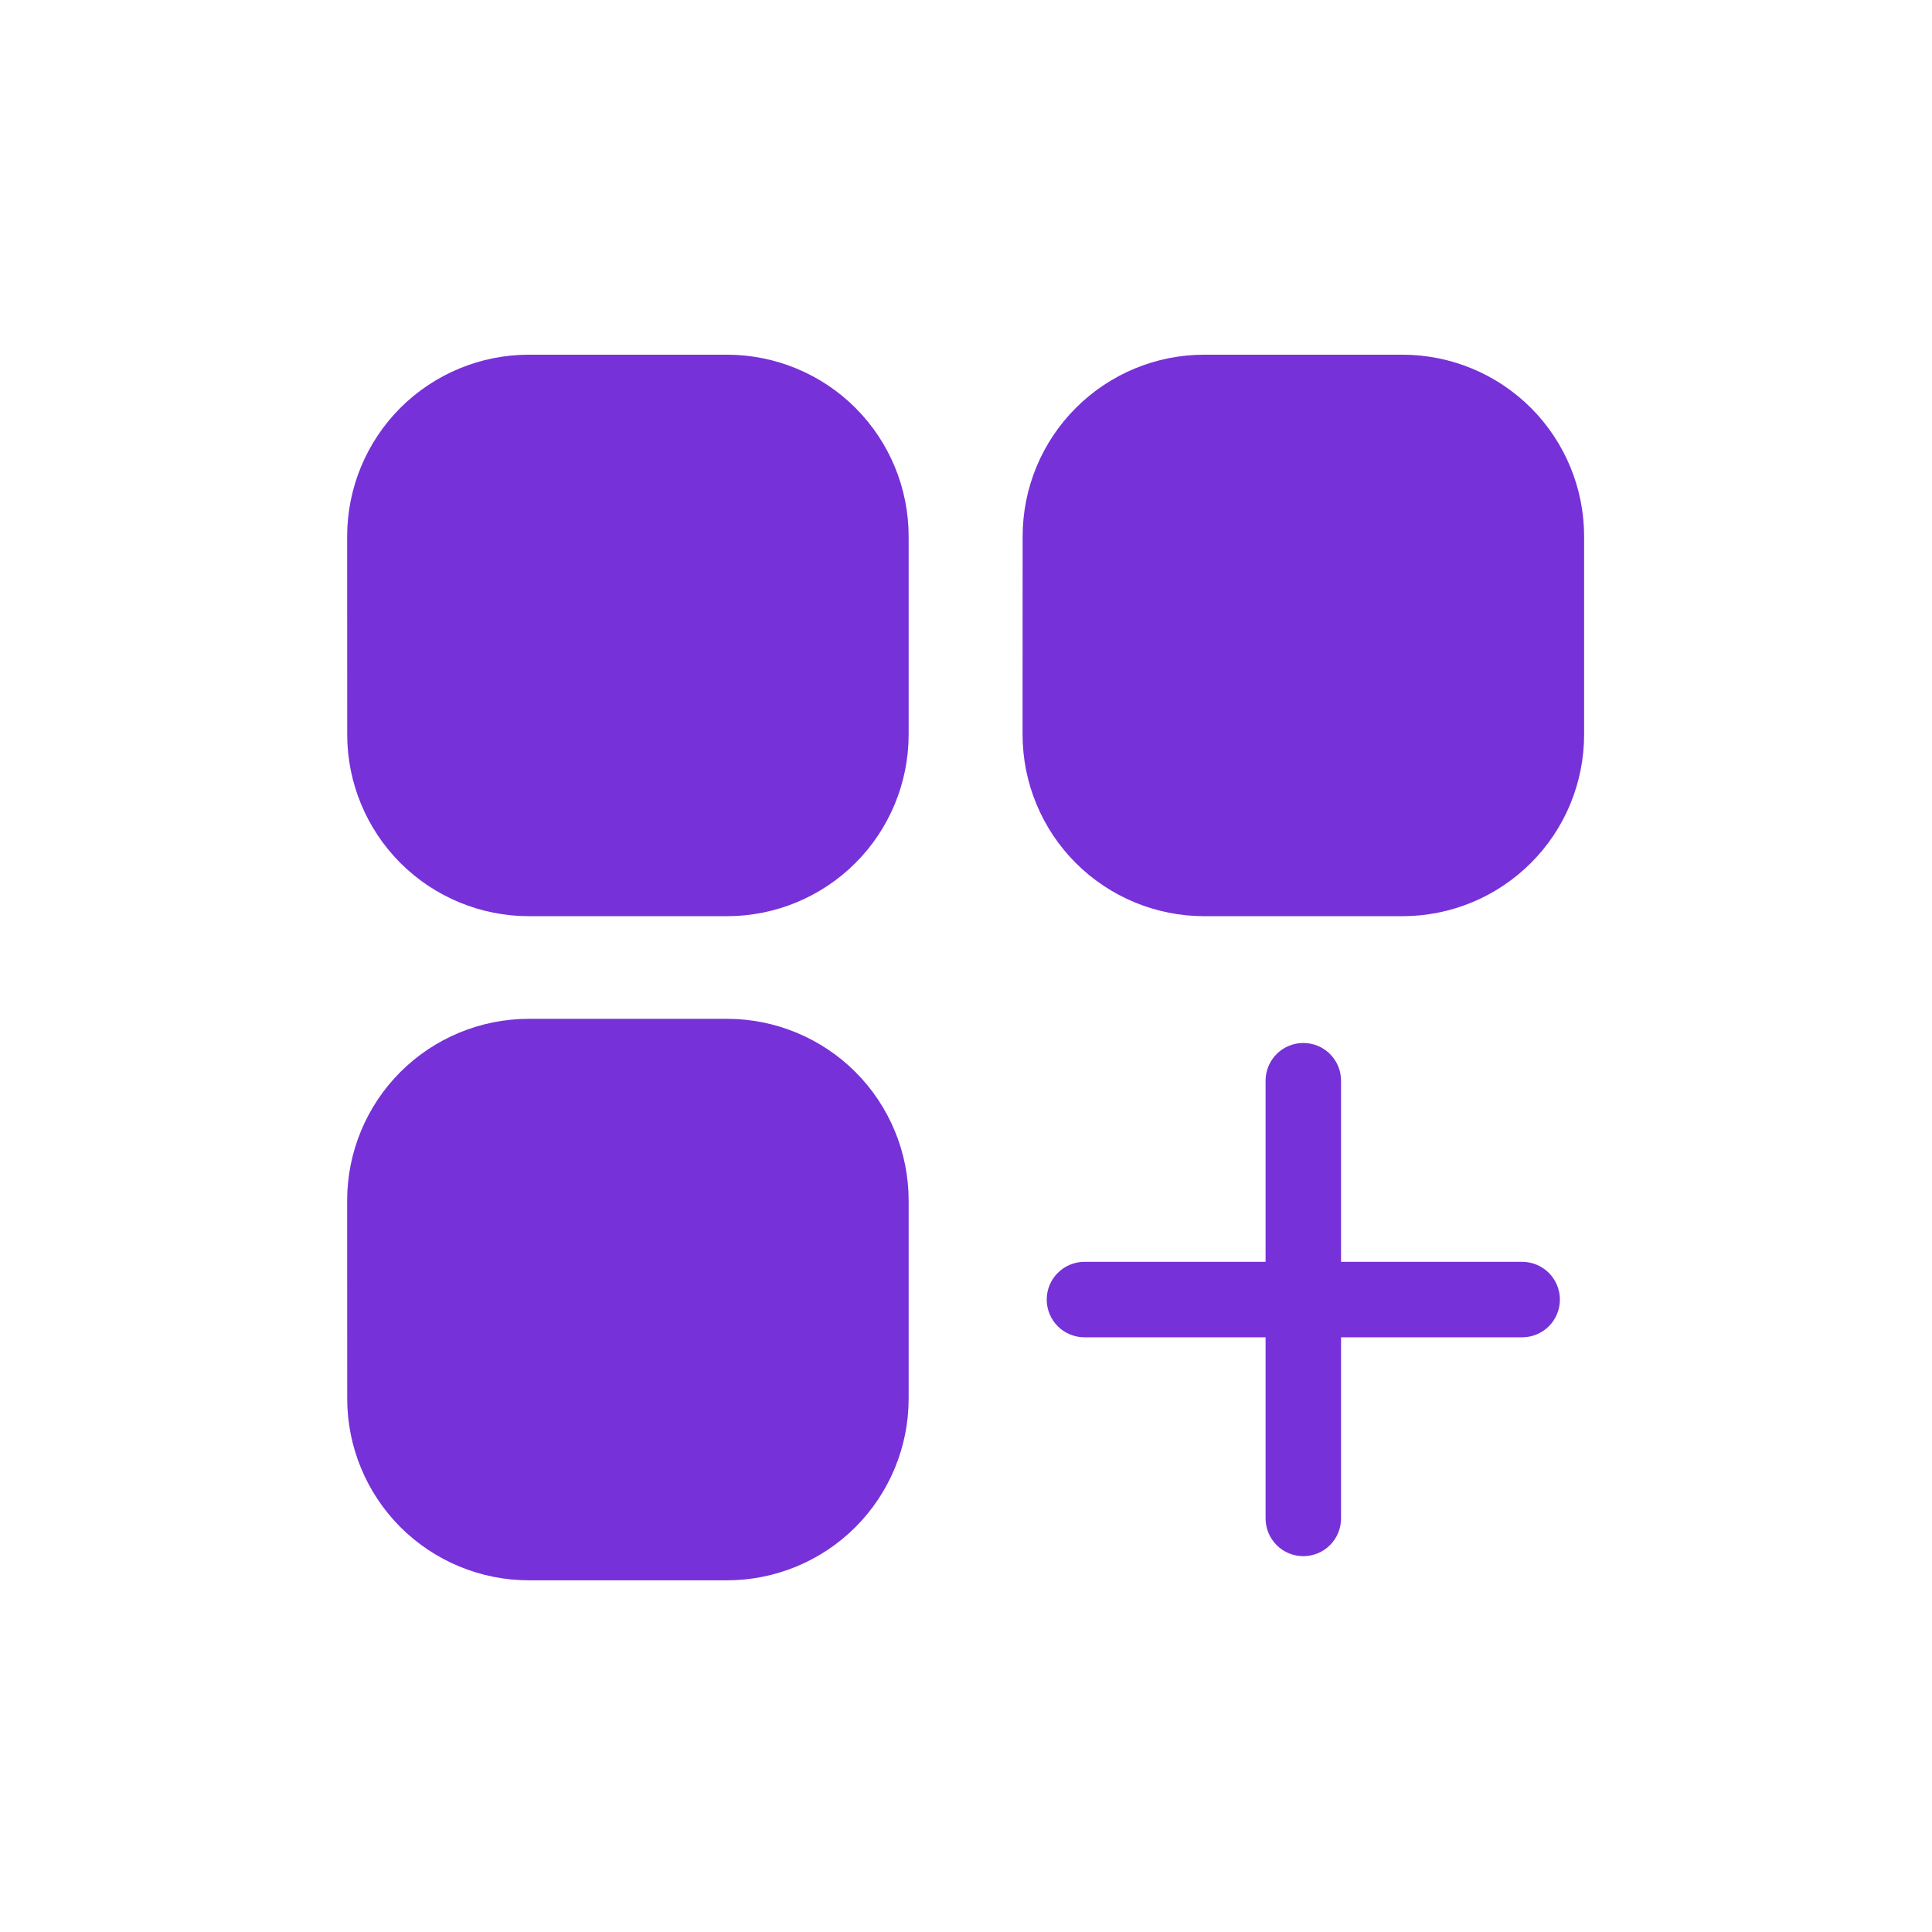 <svg width="32" height="32" viewBox="0 0 32 32" fill="none" xmlns="http://www.w3.org/2000/svg">
<g clip-path="url(#clip0_1871_42782)">
<mask id="mask0_1871_42782" style="mask-type:luminance" maskUnits="userSpaceOnUse" x="0" y="0" width="32" height="32">
<path d="M24 0H8C3.582 0 0 3.582 0 8V24C0 28.418 3.582 32 8 32H24C28.418 32 32 28.418 32 24V8C32 3.582 28.418 0 24 0Z" fill="white"/>
</mask>
<g mask="url(#mask0_1871_42782)">
<path fill-rule="evenodd" clip-rule="evenodd" d="M5.75 19.884C5.75 19.086 6.067 18.321 6.631 17.756C7.196 17.192 7.961 16.875 8.759 16.875H12.041C12.839 16.875 13.604 17.192 14.169 17.756C14.733 18.321 15.05 19.086 15.05 19.884V23.166C15.05 23.964 14.733 24.729 14.169 25.294C13.604 25.858 12.839 26.175 12.041 26.175H8.76C7.962 26.175 7.197 25.858 6.632 25.294C6.068 24.729 5.751 23.964 5.751 23.166L5.75 19.884ZM5.75 8.884C5.75 8.086 6.067 7.321 6.631 6.756C7.196 6.192 7.961 5.875 8.759 5.875H12.041C12.839 5.875 13.604 6.192 14.169 6.756C14.733 7.321 15.05 8.086 15.05 8.884V12.166C15.05 12.964 14.733 13.729 14.169 14.294C13.604 14.858 12.839 15.175 12.041 15.175H8.76C7.962 15.175 7.197 14.858 6.632 14.294C6.068 13.729 5.751 12.964 5.751 12.166L5.75 8.884ZM16.938 8.884C16.938 8.086 17.255 7.321 17.819 6.757C18.383 6.192 19.148 5.875 19.946 5.875H23.229C24.027 5.875 24.792 6.192 25.357 6.756C25.921 7.321 26.238 8.086 26.238 8.884V12.166C26.238 12.561 26.16 12.953 26.009 13.318C25.858 13.683 25.636 14.015 25.356 14.294C25.077 14.573 24.745 14.795 24.38 14.946C24.015 15.097 23.623 15.175 23.228 15.175H19.946C19.148 15.175 18.383 14.858 17.818 14.294C17.254 13.729 16.937 12.964 16.937 12.166L16.938 8.884Z" fill="#7731D8"/>
<path d="M17.337 21.525C17.337 21.18 17.617 20.9 17.962 20.9H25.212C25.378 20.9 25.537 20.966 25.654 21.083C25.771 21.201 25.837 21.36 25.837 21.525C25.837 21.691 25.771 21.85 25.654 21.967C25.537 22.084 25.378 22.15 25.212 22.15H17.962C17.796 22.15 17.637 22.084 17.52 21.967C17.403 21.85 17.337 21.691 17.337 21.525Z" fill="#7731D8"/>
<path d="M21.587 17.275C21.933 17.275 22.212 17.555 22.212 17.9V25.15C22.212 25.316 22.146 25.475 22.029 25.592C21.912 25.709 21.753 25.775 21.587 25.775C21.421 25.775 21.262 25.709 21.145 25.592C21.028 25.475 20.962 25.316 20.962 25.15V17.9C20.962 17.555 21.242 17.275 21.587 17.275Z" fill="#7731D8"/>
</g>
</g>
<defs>
<clipPath id="clip0_1871_42782">
<rect width="32" height="32" fill="white"/>
</clipPath>
</defs>
</svg>
